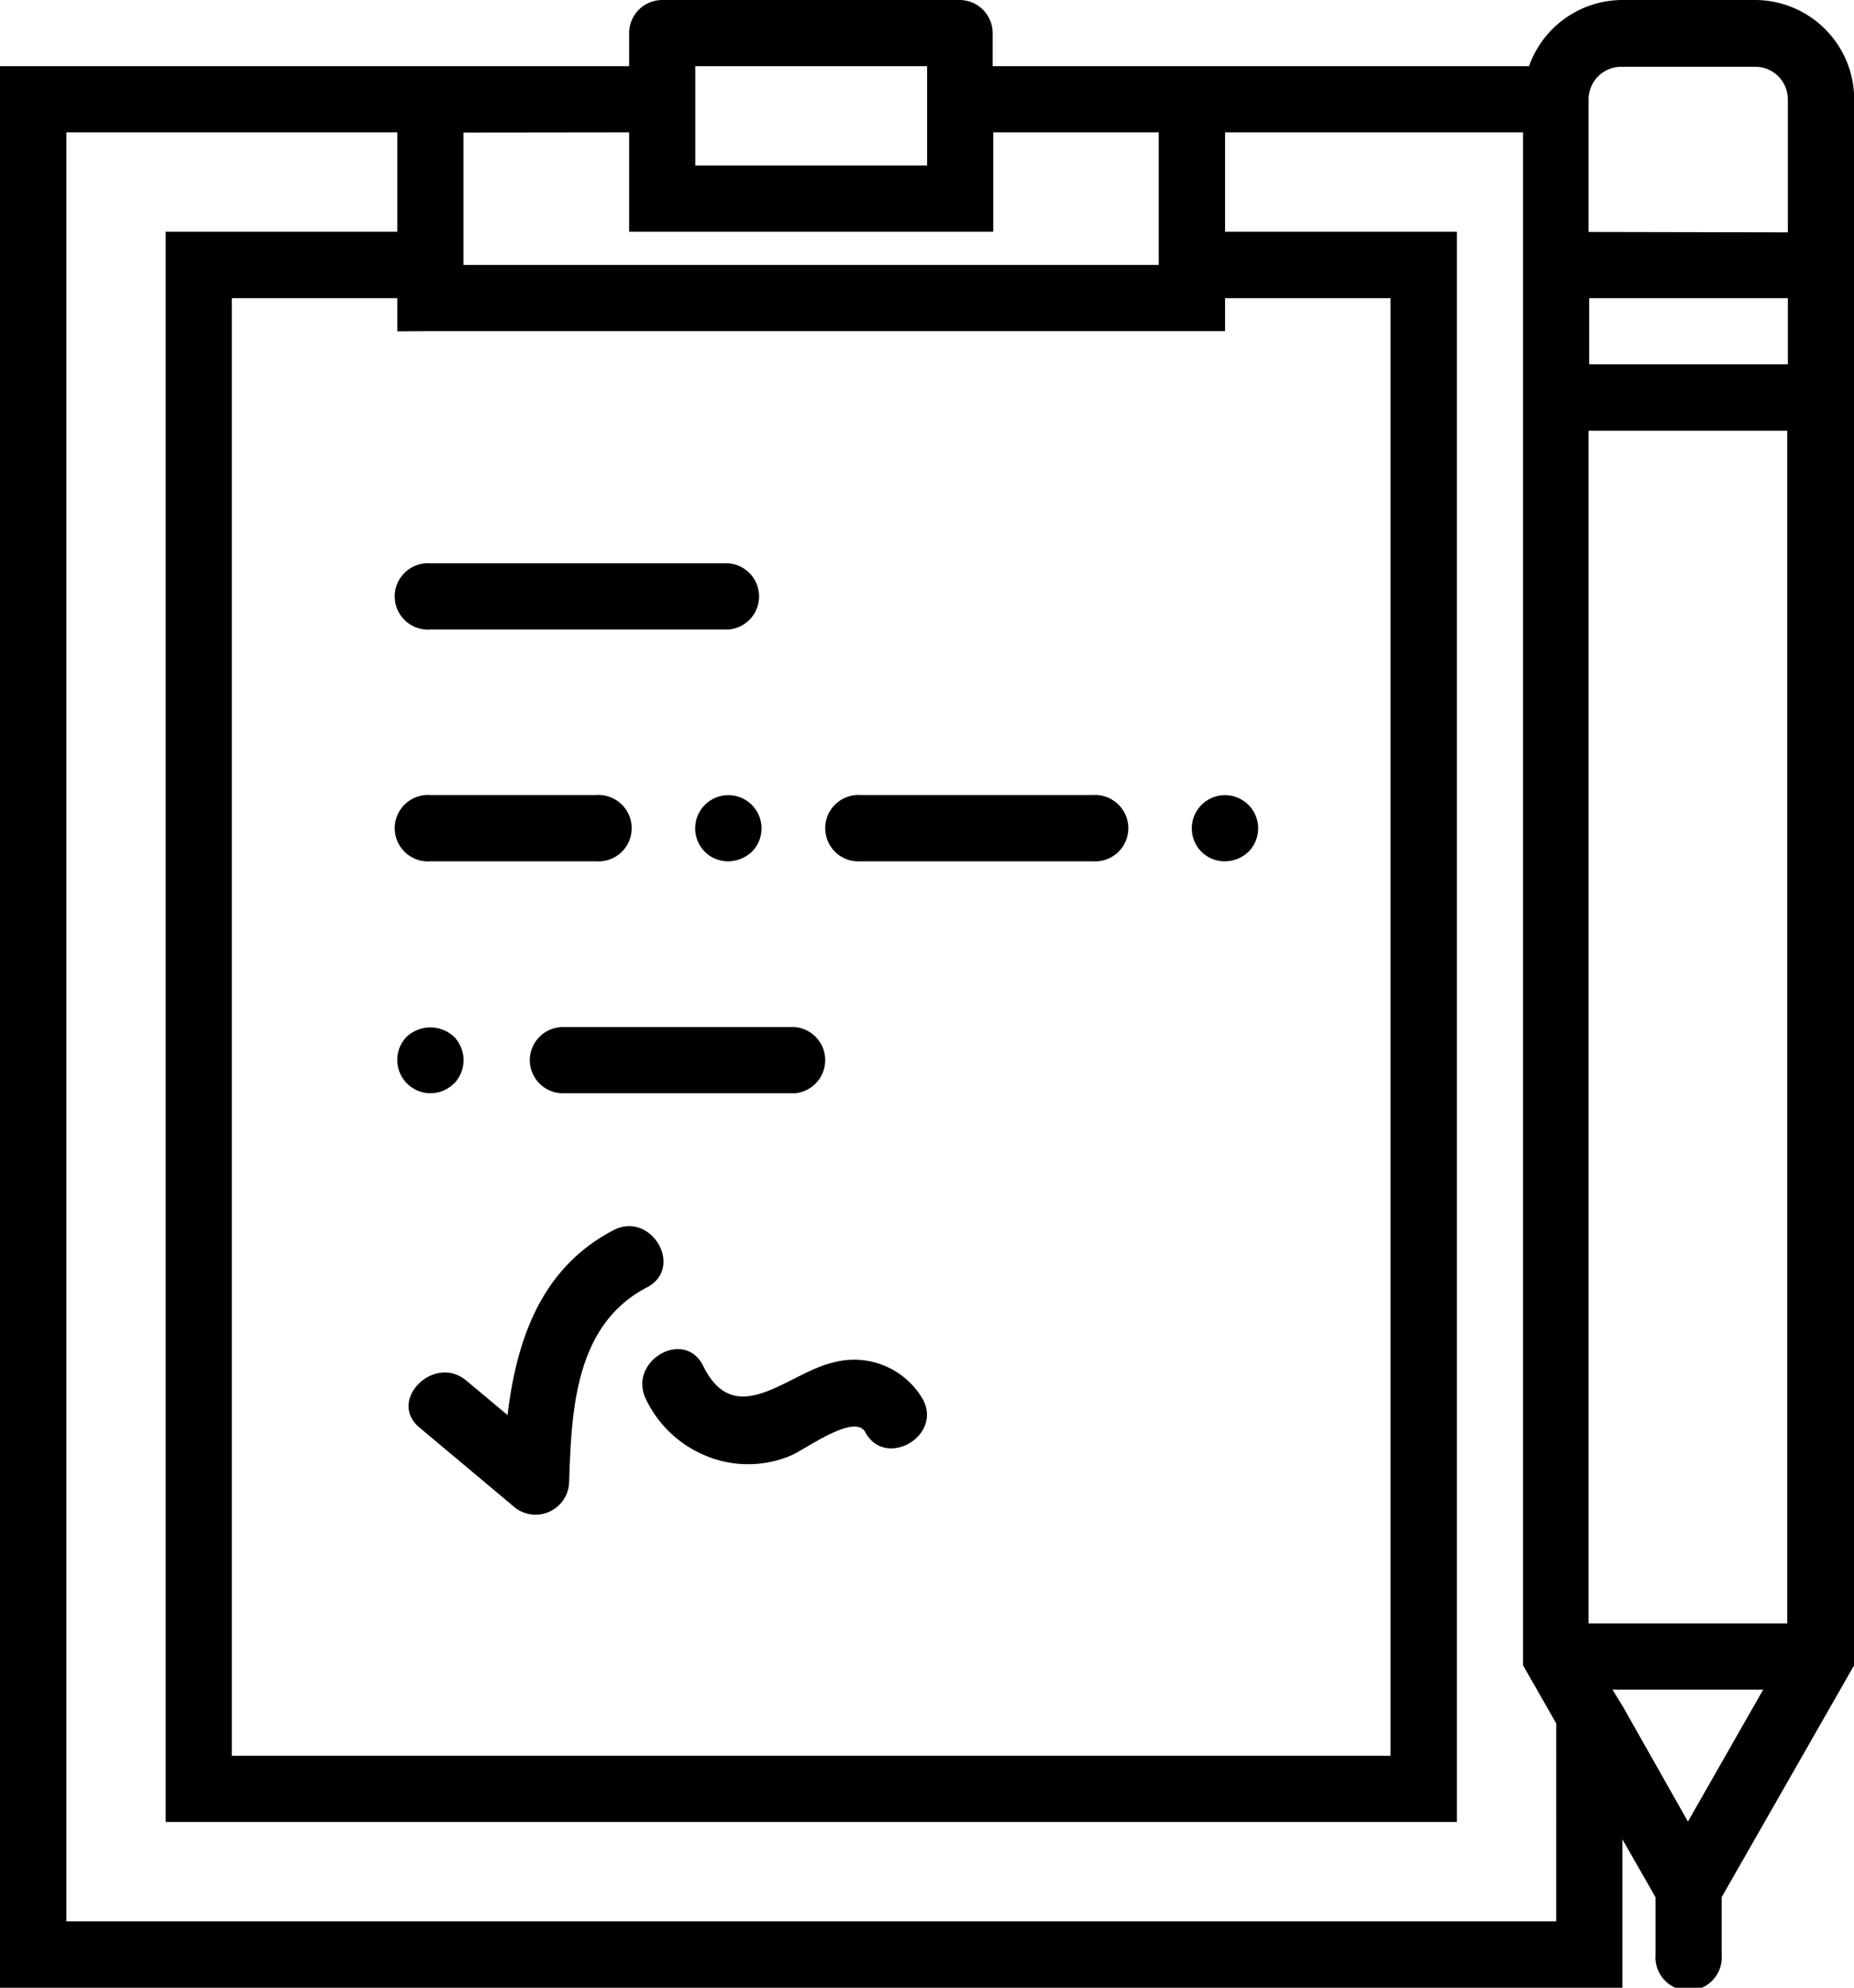 <svg data-name="Layer 1" xmlns="http://www.w3.org/2000/svg" viewBox="0 0 93.33 100"><title>notepad</title><path class="cls-1" d="M21.67 31.67h15a1.67 1.67 0 0 0 0-3.33h-15a1.67 1.67 0 1 0 0 3.33zm0 11.66H30A1.67 1.67 0 1 0 30 40h-8.33a1.67 1.67 0 1 0 0 3.33zm21.67 0H55A1.67 1.67 0 1 0 55 40H43.34a1.67 1.67 0 1 0 0 3.33zm-5.49-.48a1.67 1.67 0 1 0-2.37 0 1.65 1.65 0 0 0 1.18.48 1.75 1.75 0 0 0 1.19-.48zm23.82.48a1.72 1.72 0 0 0 1.18-.48 1.67 1.67 0 1 0-2.37 0 1.65 1.65 0 0 0 1.19.48zm-35 10A1.67 1.67 0 0 0 28.34 55H40a1.67 1.67 0 0 0 0-3.33H28.34a1.67 1.67 0 0 0-1.67 1.66zm-3.82 1.19a1.69 1.69 0 0 0 0-2.37 1.75 1.75 0 0 0-2.37 0 1.64 1.64 0 0 0-.48 1.18 1.67 1.67 0 0 0 2.85 1.18zm8.03 7.37c-3.65 1.9-4.88 5.53-5.33 9.3l-2.07-1.73c-1.63-1.37-4 1-2.36 2.36l4.68 3.92a1.69 1.69 0 0 0 2.85-1.18c.12-3.61.29-7.9 3.91-9.79 1.91-.99.22-3.87-1.68-2.88zm11.08 6.65c-2.31.53-4.94 3.47-6.56.18-.95-1.92-3.82-.24-2.88 1.68a5.77 5.77 0 0 0 4.45 3.22 5.57 5.57 0 0 0 2.81-.38c.68-.26 3.23-2.18 3.78-1.19 1 1.87 3.93.19 2.88-1.68a4 4 0 0 0-4.48-1.83z"/><path class="cls-1" d="M88.36 0h-6.71a5 5 0 0 0-4.68 3.33h-27V1.67A1.67 1.67 0 0 0 48.34 0h-15a1.67 1.67 0 0 0-1.67 1.67v1.66H0V100h81.67v-7.47l1.67 2.92v2.89a1.67 1.67 0 1 0 3.33 0v-2.9l6.67-11.67V5a5 5 0 0 0-4.98-5zM80 15h10v3.33H80zM46.67 3.33v5H35v-5zm-15 3.33v5H50v-5h8.33v6.67h-35V6.67zm-10 10h40V15H70v73.33H11.67V15H20v1.67zm56.67 80h-75v-90H20v5H8.34v80h65v-80H61.67v-5h15v77.12l1.67 2.92zM81.17 85h7.59l-3.79 6.64-3.3-5.83zm8.8-3.33h-10v-60h10zm-10-70V5a1.64 1.64 0 0 1 1.64-1.64h6.72A1.64 1.64 0 0 1 90 5v6.69z"/></svg>